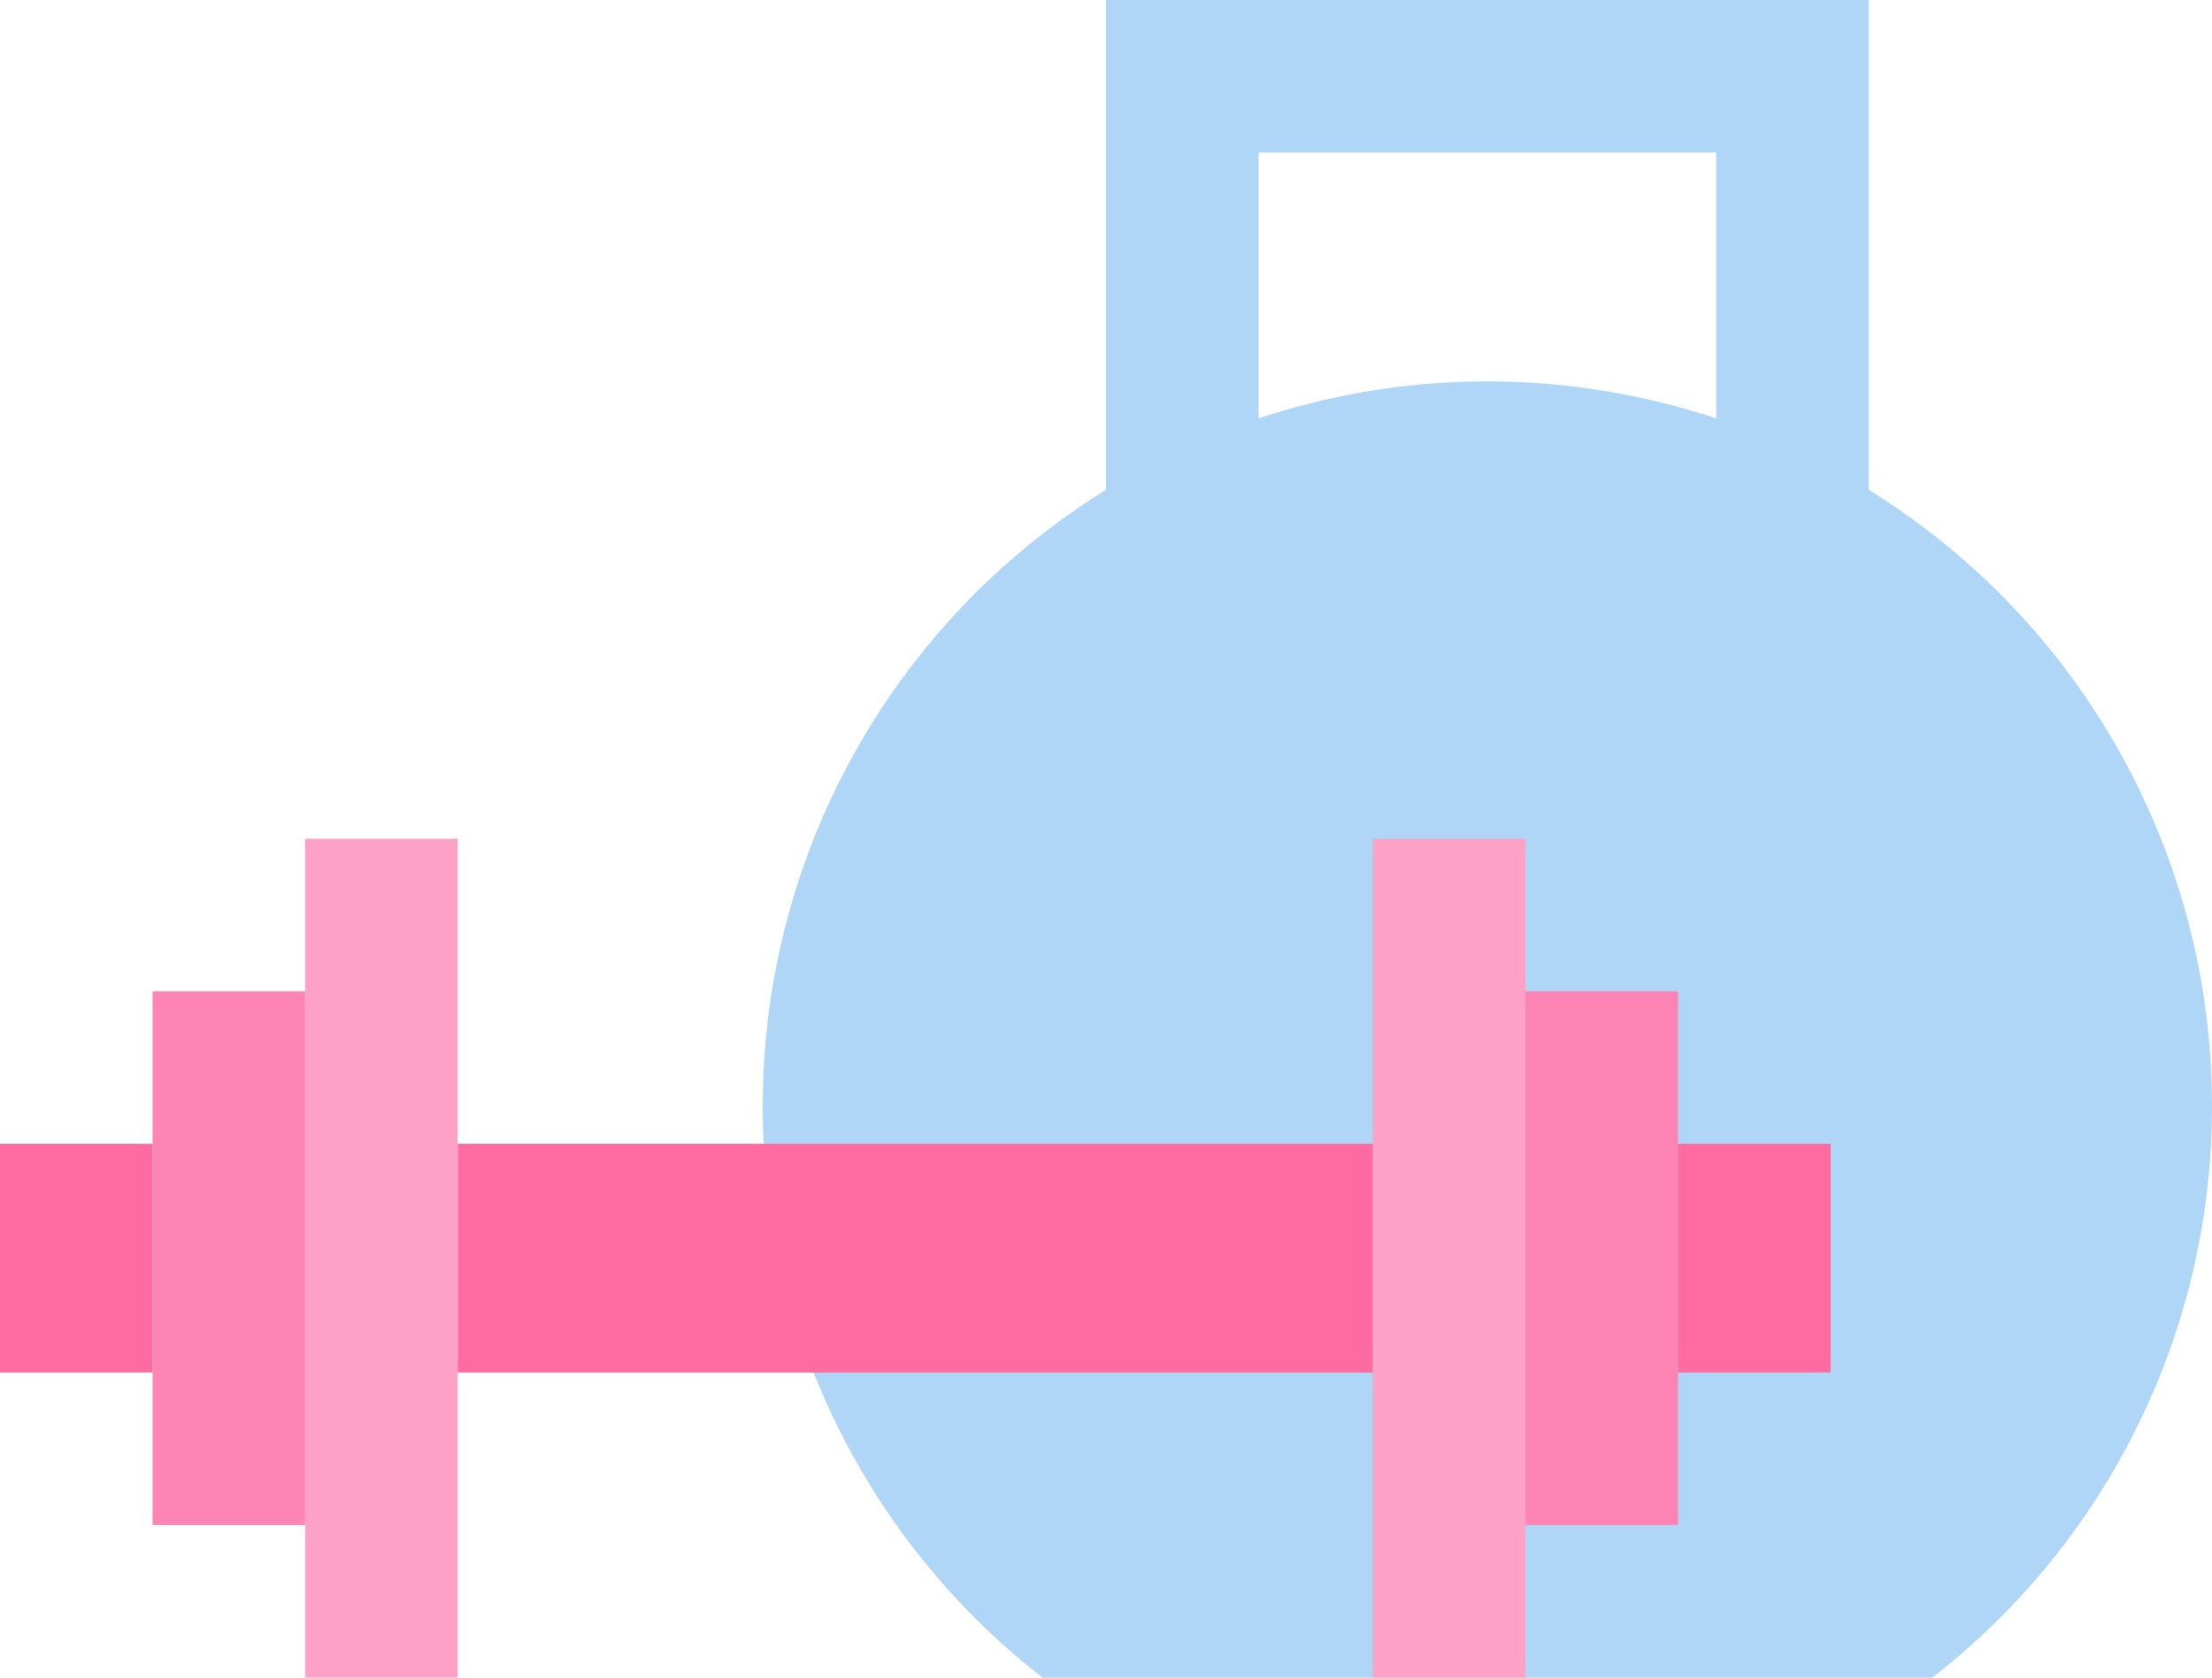 <svg xmlns="http://www.w3.org/2000/svg" width="116" height="88" viewBox="0 0 116 88">
  <g id="excercise" transform="translate(-24 -80)">
    <path id="Path_371" data-name="Path 371" d="M288,80H256v28h8V88h24v20h8V80Z" transform="translate(-174)" fill="#b0d6f7"/>
    <path id="Path_372" data-name="Path 372" d="M259.992,198a37.931,37.931,0,0,1-14.673,30H198.664a38,38,0,1,1,61.327-30Z" transform="translate(-119.992 -59.997)" fill="#b0d6f7"/>
    <path id="Path_373" data-name="Path 373" d="M120,320h48v12H120Z" transform="translate(-72 -180)" fill="#ff6aa0"/>
    <path id="Path_374" data-name="Path 374" d="M88,256h8v44H88Z" transform="translate(-48 -132)" fill="#fda2c6"/>
    <path id="Path_375" data-name="Path 375" d="M56,288h8v28H56Z" transform="translate(-24 -156)" fill="#fd84b3"/>
    <path id="Path_376" data-name="Path 376" d="M24,320h8v12H24Z" transform="translate(0 -180)" fill="#ff6aa0"/>
    <path id="Path_377" data-name="Path 377" d="M0,0H8V44H0Z" transform="translate(104 168) rotate(180)" fill="#fda2c6"/>
    <path id="Path_378" data-name="Path 378" d="M0,0H8V28H0Z" transform="translate(112 160) rotate(180)" fill="#fd84b3"/>
    <path id="Path_379" data-name="Path 379" d="M0,0H8V12H0Z" transform="translate(120 152) rotate(180)" fill="#ff6aa0"/>
  </g>
</svg>
